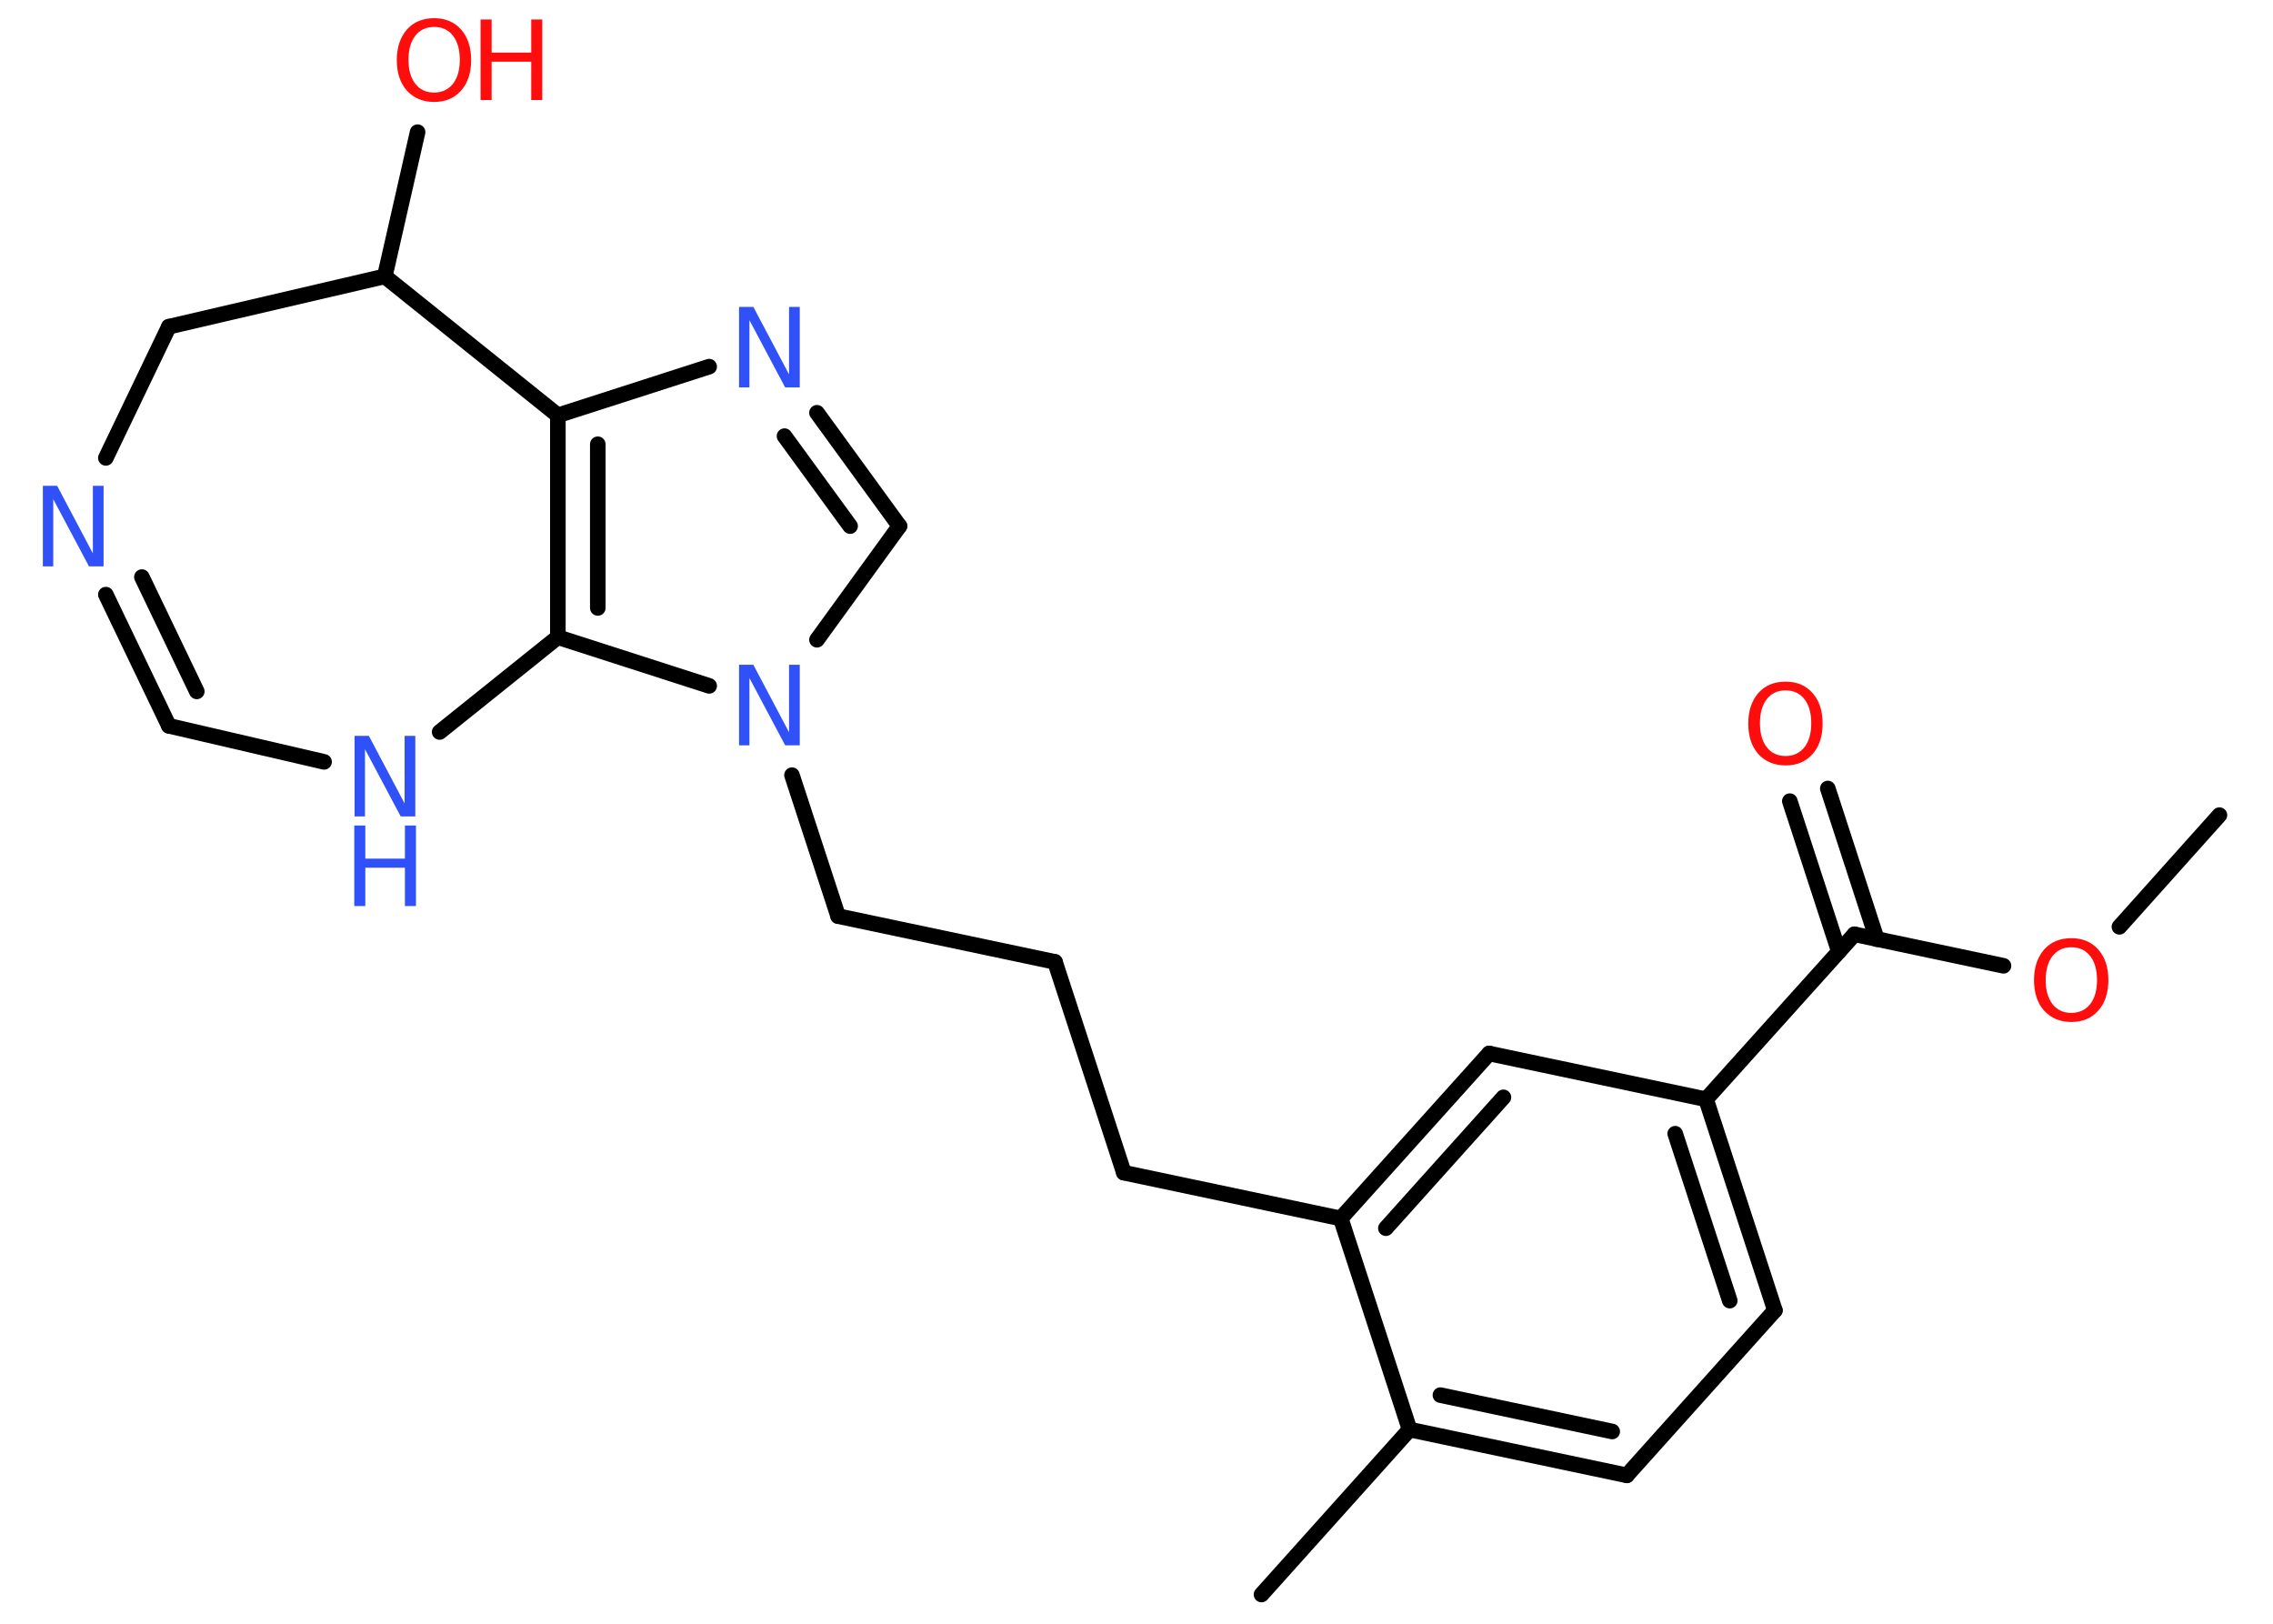 <?xml version='1.0' encoding='UTF-8'?>
<!DOCTYPE svg PUBLIC "-//W3C//DTD SVG 1.1//EN" "http://www.w3.org/Graphics/SVG/1.1/DTD/svg11.dtd">
<svg version='1.2' xmlns='http://www.w3.org/2000/svg' xmlns:xlink='http://www.w3.org/1999/xlink' width='70.0mm' height='50.0mm' viewBox='0 0 70.0 50.0'>
  <desc>Generated by the Chemistry Development Kit (http://github.com/cdk)</desc>
  <g stroke-linecap='round' stroke-linejoin='round' stroke='#000000' stroke-width='.48' fill='#3050F8'>
    <rect x='.0' y='.0' width='70.0' height='50.0' fill='#FFFFFF' stroke='none'/>
    <g id='mol1' class='mol'>
      <line id='mol1bnd1' class='bond' x1='68.35' y1='25.1' x2='65.27' y2='28.54'/>
      <line id='mol1bnd2' class='bond' x1='61.7' y1='29.74' x2='57.11' y2='28.77'/>
      <g id='mol1bnd3' class='bond'>
        <line x1='56.63' y1='29.3' x2='55.12' y2='24.67'/>
        <line x1='57.8' y1='28.92' x2='56.29' y2='24.28'/>
      </g>
      <line id='mol1bnd4' class='bond' x1='57.11' y1='28.77' x2='52.54' y2='33.85'/>
      <g id='mol1bnd5' class='bond'>
        <line x1='54.66' y1='40.35' x2='52.54' y2='33.85'/>
        <line x1='53.27' y1='40.05' x2='51.59' y2='34.91'/>
      </g>
      <line id='mol1bnd6' class='bond' x1='54.66' y1='40.35' x2='50.1' y2='45.43'/>
      <g id='mol1bnd7' class='bond'>
        <line x1='43.41' y1='44.02' x2='50.1' y2='45.43'/>
        <line x1='44.36' y1='42.96' x2='49.65' y2='44.08'/>
      </g>
      <line id='mol1bnd8' class='bond' x1='43.41' y1='44.02' x2='38.85' y2='49.1'/>
      <line id='mol1bnd9' class='bond' x1='43.41' y1='44.02' x2='41.29' y2='37.52'/>
      <line id='mol1bnd10' class='bond' x1='41.29' y1='37.52' x2='34.61' y2='36.11'/>
      <line id='mol1bnd11' class='bond' x1='34.61' y1='36.11' x2='32.49' y2='29.62'/>
      <line id='mol1bnd12' class='bond' x1='32.49' y1='29.62' x2='25.81' y2='28.21'/>
      <line id='mol1bnd13' class='bond' x1='25.81' y1='28.21' x2='24.39' y2='23.87'/>
      <line id='mol1bnd14' class='bond' x1='25.16' y1='19.7' x2='27.7' y2='16.2'/>
      <g id='mol1bnd15' class='bond'>
        <line x1='27.7' y1='16.2' x2='25.16' y2='12.71'/>
        <line x1='26.18' y1='16.2' x2='24.16' y2='13.43'/>
      </g>
      <line id='mol1bnd16' class='bond' x1='21.84' y1='11.29' x2='17.18' y2='12.79'/>
      <g id='mol1bnd17' class='bond'>
        <line x1='17.18' y1='12.79' x2='17.18' y2='19.62'/>
        <line x1='18.41' y1='13.68' x2='18.41' y2='18.72'/>
      </g>
      <line id='mol1bnd18' class='bond' x1='21.84' y1='21.12' x2='17.18' y2='19.62'/>
      <line id='mol1bnd19' class='bond' x1='17.18' y1='19.62' x2='13.54' y2='22.54'/>
      <line id='mol1bnd20' class='bond' x1='9.98' y1='23.46' x2='5.2' y2='22.35'/>
      <g id='mol1bnd21' class='bond'>
        <line x1='3.26' y1='18.31' x2='5.2' y2='22.35'/>
        <line x1='4.37' y1='17.77' x2='6.06' y2='21.29'/>
      </g>
      <line id='mol1bnd22' class='bond' x1='3.26' y1='14.1' x2='5.2' y2='10.06'/>
      <line id='mol1bnd23' class='bond' x1='5.2' y1='10.06' x2='11.85' y2='8.51'/>
      <line id='mol1bnd24' class='bond' x1='17.18' y1='12.79' x2='11.85' y2='8.51'/>
      <line id='mol1bnd25' class='bond' x1='11.85' y1='8.51' x2='12.86' y2='4.07'/>
      <g id='mol1bnd26' class='bond'>
        <line x1='45.86' y1='32.44' x2='41.29' y2='37.52'/>
        <line x1='46.3' y1='33.79' x2='42.68' y2='37.82'/>
      </g>
      <line id='mol1bnd27' class='bond' x1='52.54' y1='33.85' x2='45.86' y2='32.44'/>
      <path id='mol1atm2' class='atom' d='M63.79 29.17q-.37 .0 -.58 .27q-.21 .27 -.21 .74q.0 .47 .21 .74q.21 .27 .58 .27q.36 .0 .58 -.27q.21 -.27 .21 -.74q.0 -.47 -.21 -.74q-.21 -.27 -.58 -.27zM63.79 28.89q.52 .0 .83 .35q.31 .35 .31 .94q.0 .59 -.31 .94q-.31 .35 -.83 .35q-.52 .0 -.84 -.35q-.31 -.35 -.31 -.94q.0 -.58 .31 -.94q.31 -.35 .84 -.35z' stroke='none' fill='#FF0D0D'/>
      <path id='mol1atm4' class='atom' d='M54.99 21.26q-.37 .0 -.58 .27q-.21 .27 -.21 .74q.0 .47 .21 .74q.21 .27 .58 .27q.36 .0 .58 -.27q.21 -.27 .21 -.74q.0 -.47 -.21 -.74q-.21 -.27 -.58 -.27zM54.99 20.99q.52 .0 .83 .35q.31 .35 .31 .94q.0 .59 -.31 .94q-.31 .35 -.83 .35q-.52 .0 -.84 -.35q-.31 -.35 -.31 -.94q.0 -.58 .31 -.94q.31 -.35 .84 -.35z' stroke='none' fill='#FF0D0D'/>
      <path id='mol1atm14' class='atom' d='M22.75 20.47h.45l1.1 2.08v-2.08h.33v2.48h-.45l-1.1 -2.07v2.07h-.32v-2.48z' stroke='none'/>
      <path id='mol1atm16' class='atom' d='M22.75 9.45h.45l1.1 2.08v-2.08h.33v2.48h-.45l-1.1 -2.07v2.07h-.32v-2.48z' stroke='none'/>
      <g id='mol1atm19' class='atom'>
        <path d='M10.91 22.66h.45l1.1 2.08v-2.08h.33v2.48h-.45l-1.1 -2.07v2.07h-.32v-2.48z' stroke='none'/>
        <path d='M10.91 25.42h.34v1.02h1.22v-1.02h.34v2.48h-.34v-1.18h-1.22v1.18h-.34v-2.48z' stroke='none'/>
      </g>
      <path id='mol1atm21' class='atom' d='M1.31 14.96h.45l1.1 2.08v-2.08h.33v2.48h-.45l-1.1 -2.07v2.07h-.32v-2.48z' stroke='none'/>
      <g id='mol1atm24' class='atom'>
        <path d='M13.37 .83q-.37 .0 -.58 .27q-.21 .27 -.21 .74q.0 .47 .21 .74q.21 .27 .58 .27q.36 .0 .58 -.27q.21 -.27 .21 -.74q.0 -.47 -.21 -.74q-.21 -.27 -.58 -.27zM13.37 .56q.52 .0 .83 .35q.31 .35 .31 .94q.0 .59 -.31 .94q-.31 .35 -.83 .35q-.52 .0 -.84 -.35q-.31 -.35 -.31 -.94q.0 -.58 .31 -.94q.31 -.35 .84 -.35z' stroke='none' fill='#FF0D0D'/>
        <path d='M14.8 .6h.34v1.02h1.22v-1.02h.34v2.48h-.34v-1.18h-1.22v1.18h-.34v-2.48z' stroke='none' fill='#FF0D0D'/>
      </g>
    </g>
  </g>
</svg>
